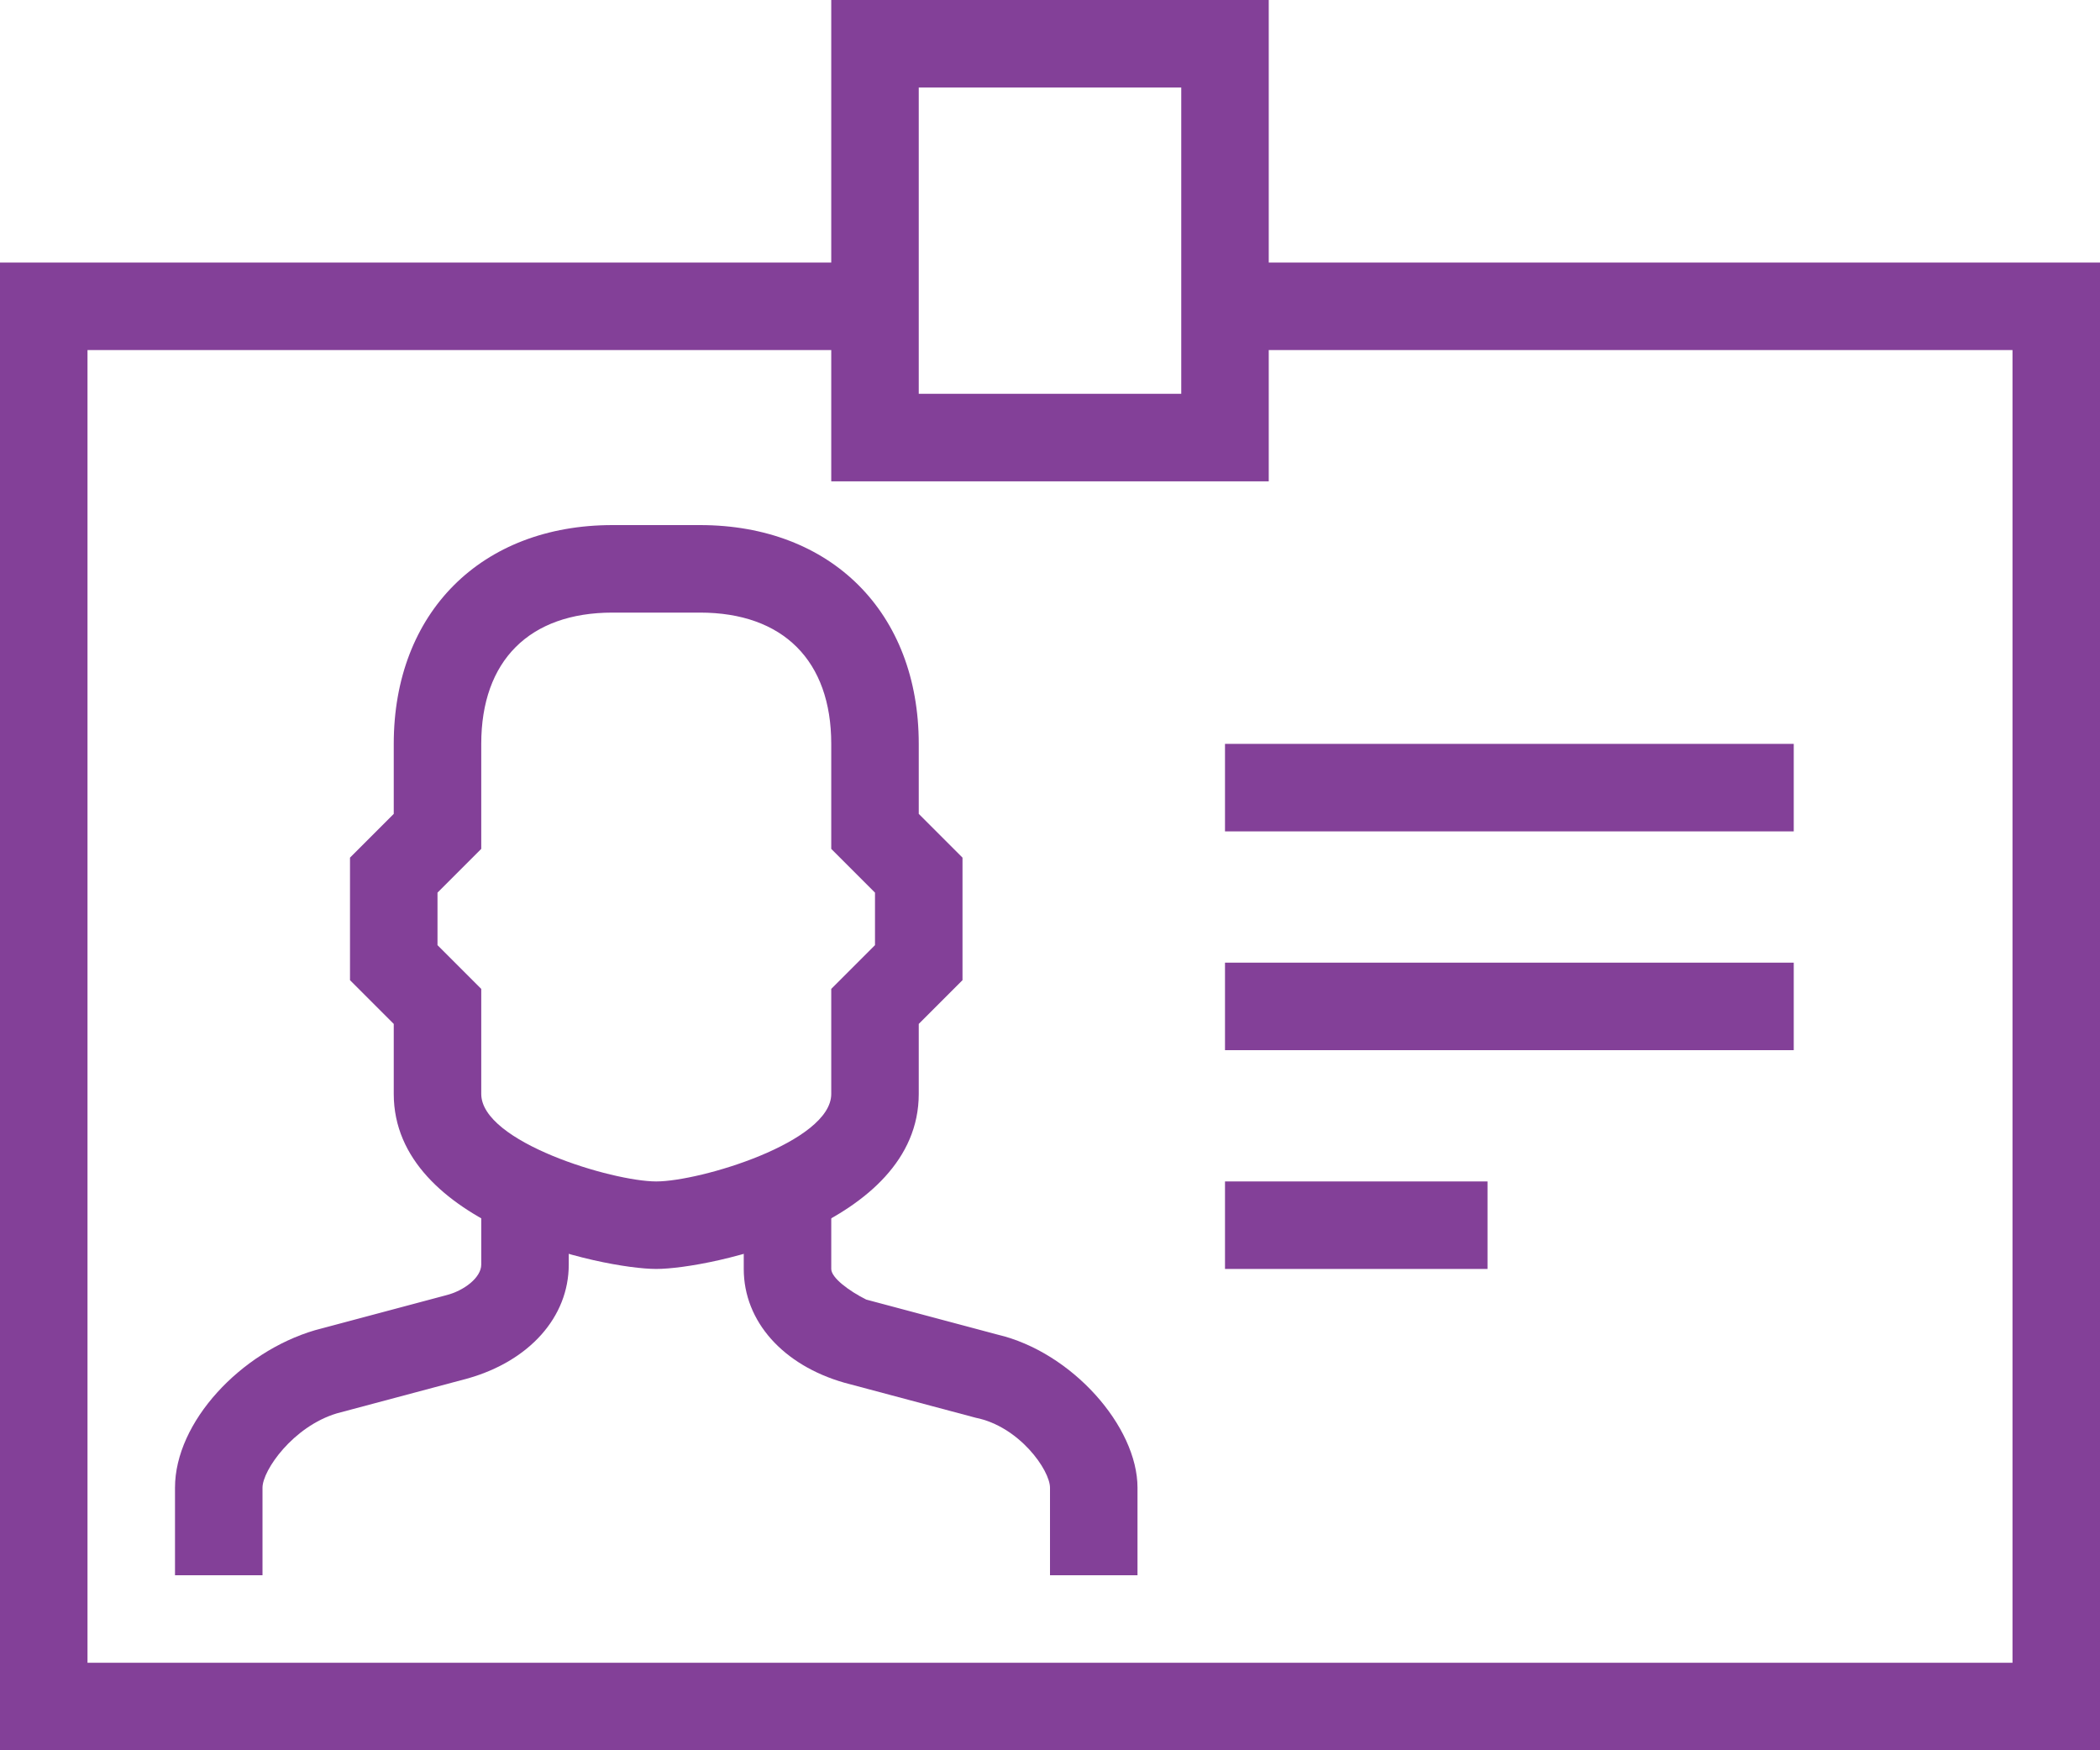 <?xml version="1.0" encoding="utf-8"?>
<!-- Generator: Adobe Illustrator 19.1.0, SVG Export Plug-In . SVG Version: 6.00 Build 0)  -->
<svg version="1.1" id="icons" xmlns="http://www.w3.org/2000/svg" xmlns:xlink="http://www.w3.org/1999/xlink" x="0px" y="0px"
	 viewBox="0 0 48 40" style="enable-background:new 0 0 48 40;" xml:space="preserve">
<style type="text/css">
	.st0{fill:#834098;}
</style>
<g>
	<path class="st0" d="M6,36H4v-2c0-1.5,1.5-3.1,3.2-3.6l3-0.8c0.4-0.1,0.8-0.4,0.8-0.7v-2h2v2c0,1.2-0.9,2.2-2.3,2.6l-3,0.8
		C6.7,32.6,6,33.6,6,34L6,36z"/>
	<path class="st0" d="M26,36h-2v-2c0-0.4-0.7-1.4-1.7-1.6l-3-0.8C17.9,31.2,17,30.2,17,29v-2h2v2c0,0.2,0.4,0.5,0.8,0.7l3,0.8
		c1.7,0.4,3.2,2.1,3.2,3.5L26,36z"/>
	<path class="st0" d="M15,29c-1.2,0-6-1-6-4v-1.6l-1-1v-2.8l1-1V17c0-3,2-5,5-5h2c3,0,5,2,5,5v1.6l1,1v2.8l-1,1V25
		C21,28,16.2,29,15,29z M10,21.6l1,1V25c0,1.1,3,2,4,2s4-0.9,4-2v-2.4l1-1v-1.2l-1-1V17c0-1.9-1.1-3-3-3h-2c-1.9,0-3,1.1-3,3v2.4
		l-1,1V21.6z"/>
	<rect x="28" y="17" class="st0" width="13" height="2"/>
	<rect x="28" y="22" class="st0" width="13" height="2"/>
	<rect x="28" y="27" class="st0" width="6" height="2"/>
	<polygon class="st0" points="48,40 0,40 0,6 20,6 20,8 2,8 2,38 46,38 46,8 28,8 28,6 48,6 	"/>
	<path class="st0" d="M29,11H19V0h10V11z M21,9h6V2h-6V9z"/>
</g>
</svg>
